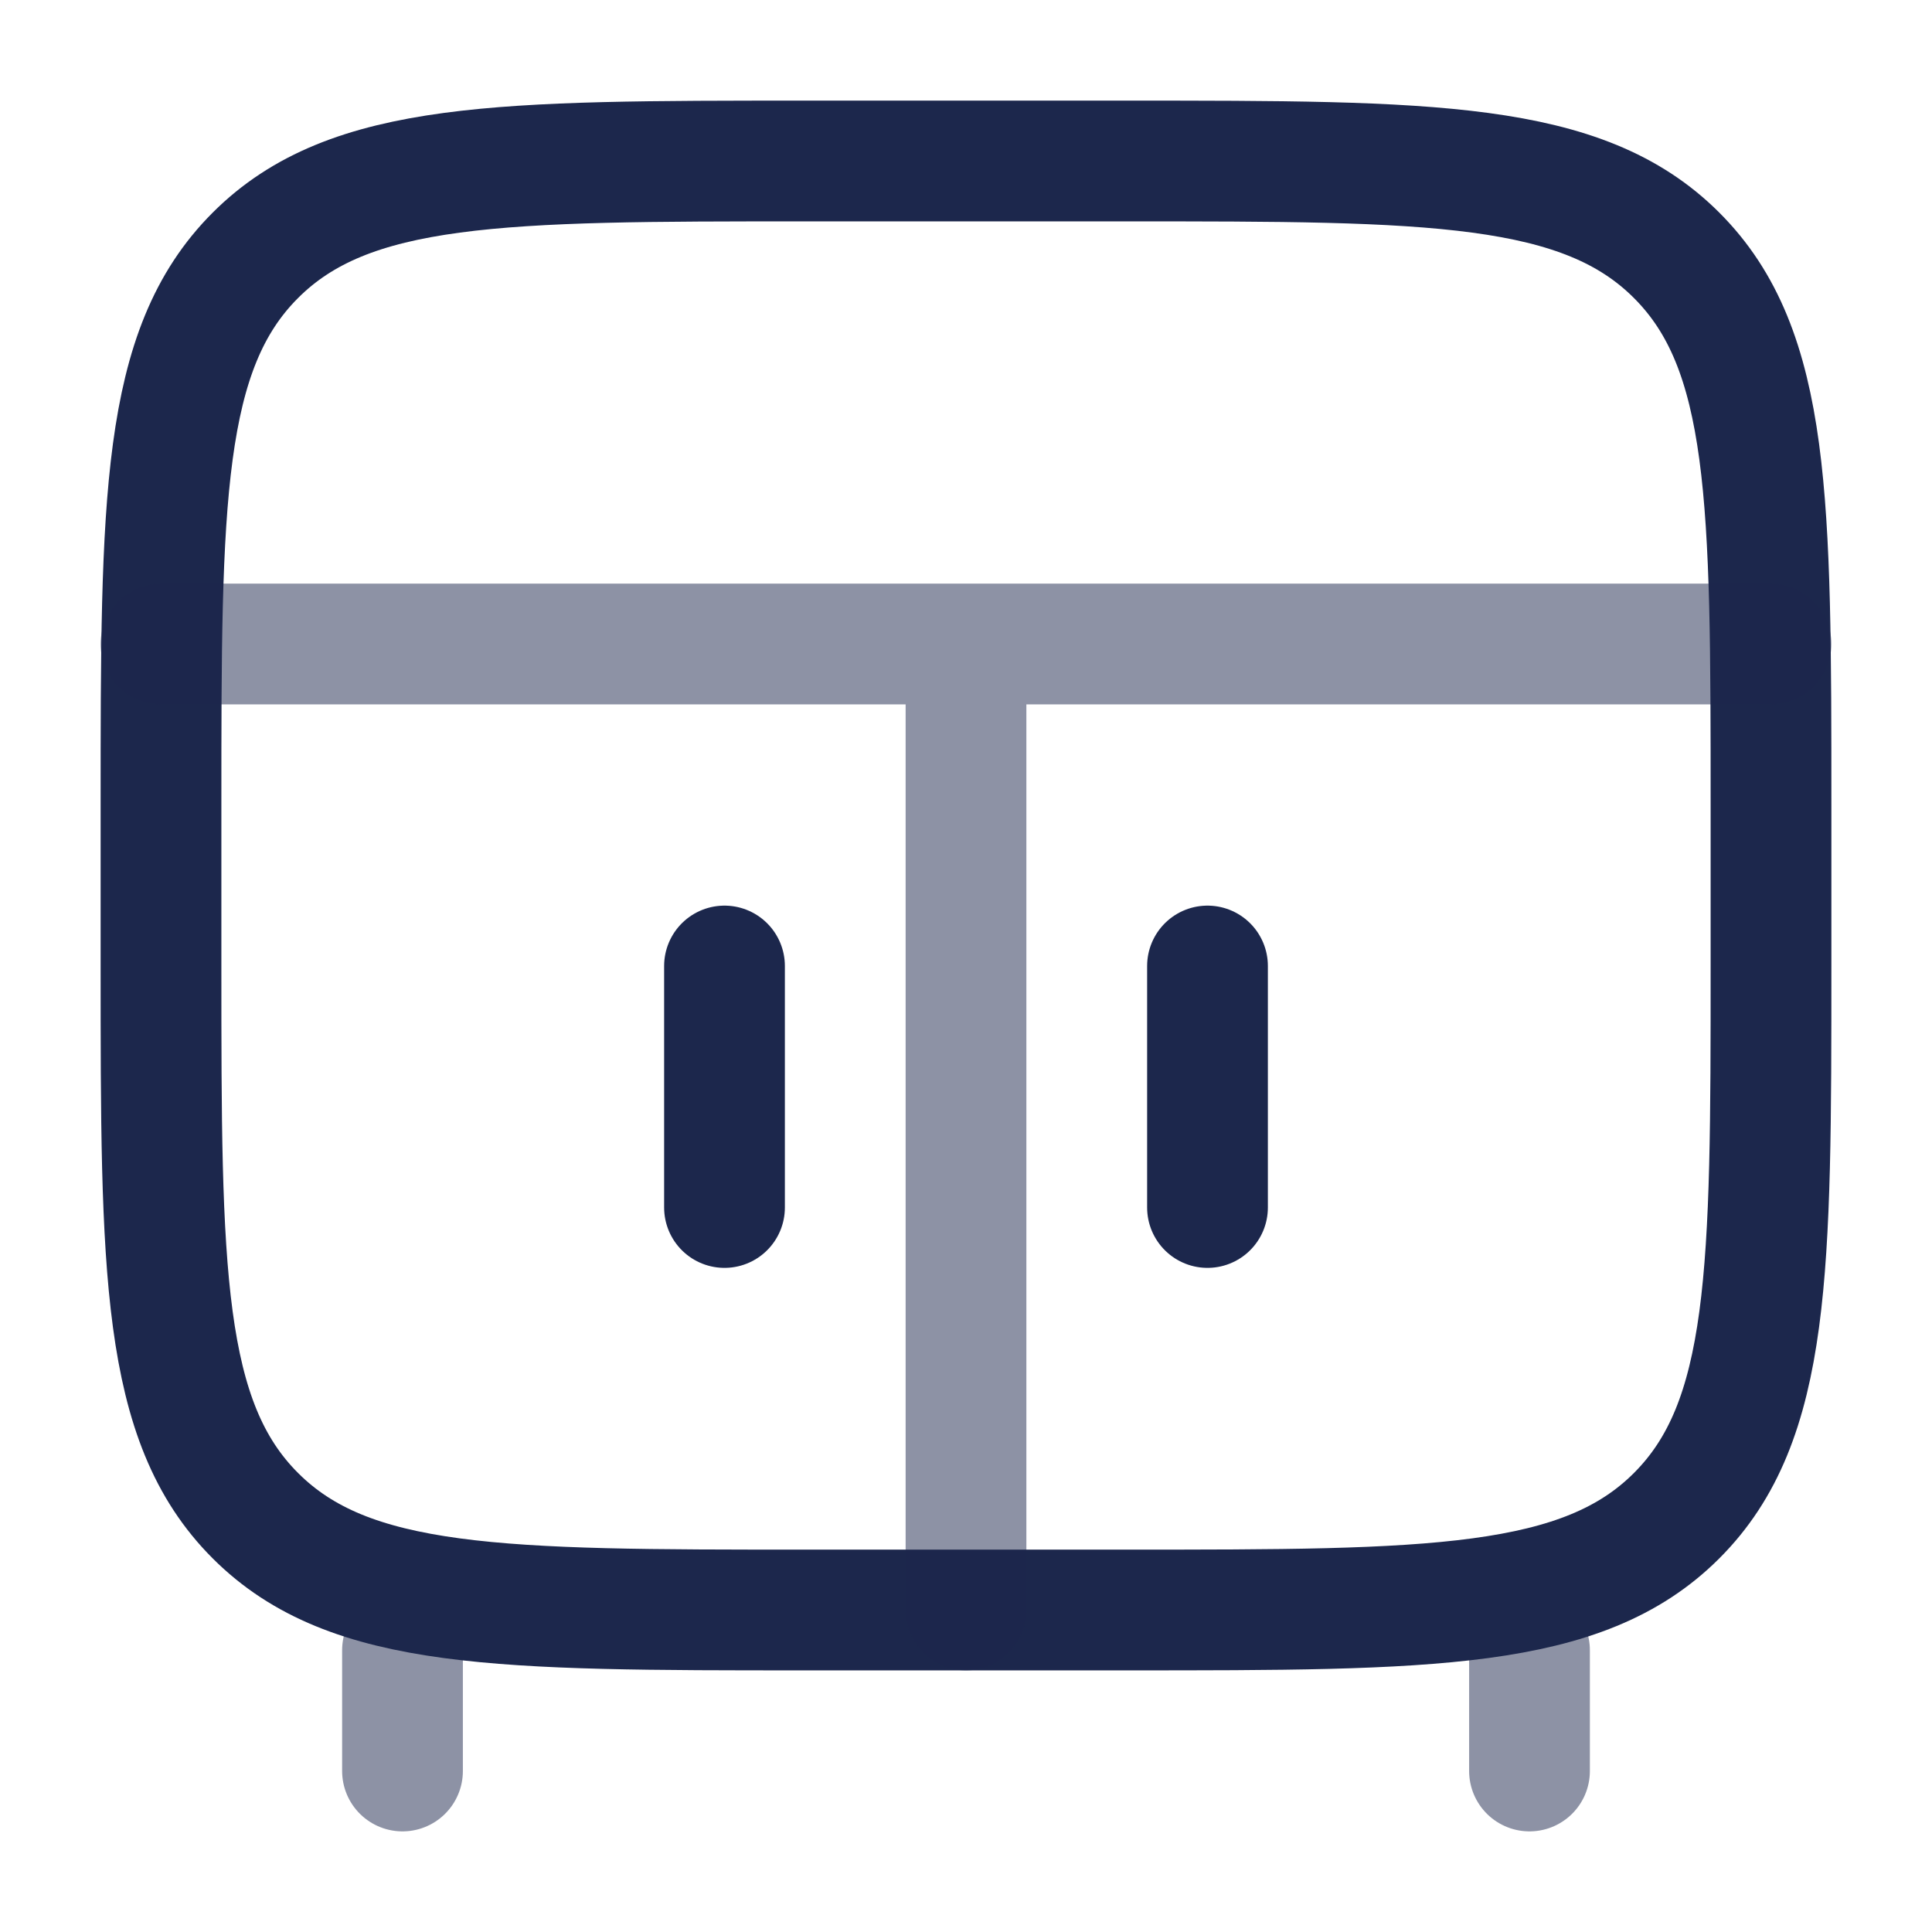 <?xml version="1.0" encoding="utf-8"?><!-- Uploaded to: SVG Repo, www.svgrepo.com, Generator: SVG Repo Mixer Tools -->
<svg width="800px" height="800px" viewBox="0 0 24 24" fill="none" xmlns="http://www.w3.org/2000/svg">
<path opacity="0.5" d="M19 22V20.5M5 22V20.5" stroke="#1C274C" stroke-width="1.5" stroke-linecap="round"/>
<path d="M15 12V15" stroke="#1C274C" stroke-width="1.5" stroke-linecap="round"/>
<path d="M9 12V15" stroke="#1C274C" stroke-width="1.5" stroke-linecap="round"/>
<path d="M2 10C2 6.229 2 4.343 3.172 3.172C4.343 2 6.229 2 10 2H14C17.771 2 19.657 2 20.828 3.172C22 4.343 22 6.229 22 10V12C22 15.771 22 17.657 20.828 18.828C19.657 20 17.771 20 14 20H10C6.229 20 4.343 20 3.172 18.828C2 17.657 2 15.771 2 12V10Z" stroke="#1C274C" stroke-width="1.5"/>
<path opacity="0.5" d="M12 20V8M2 8H22" stroke="#1C274C" stroke-width="1.5" stroke-linecap="round"/>
</svg>